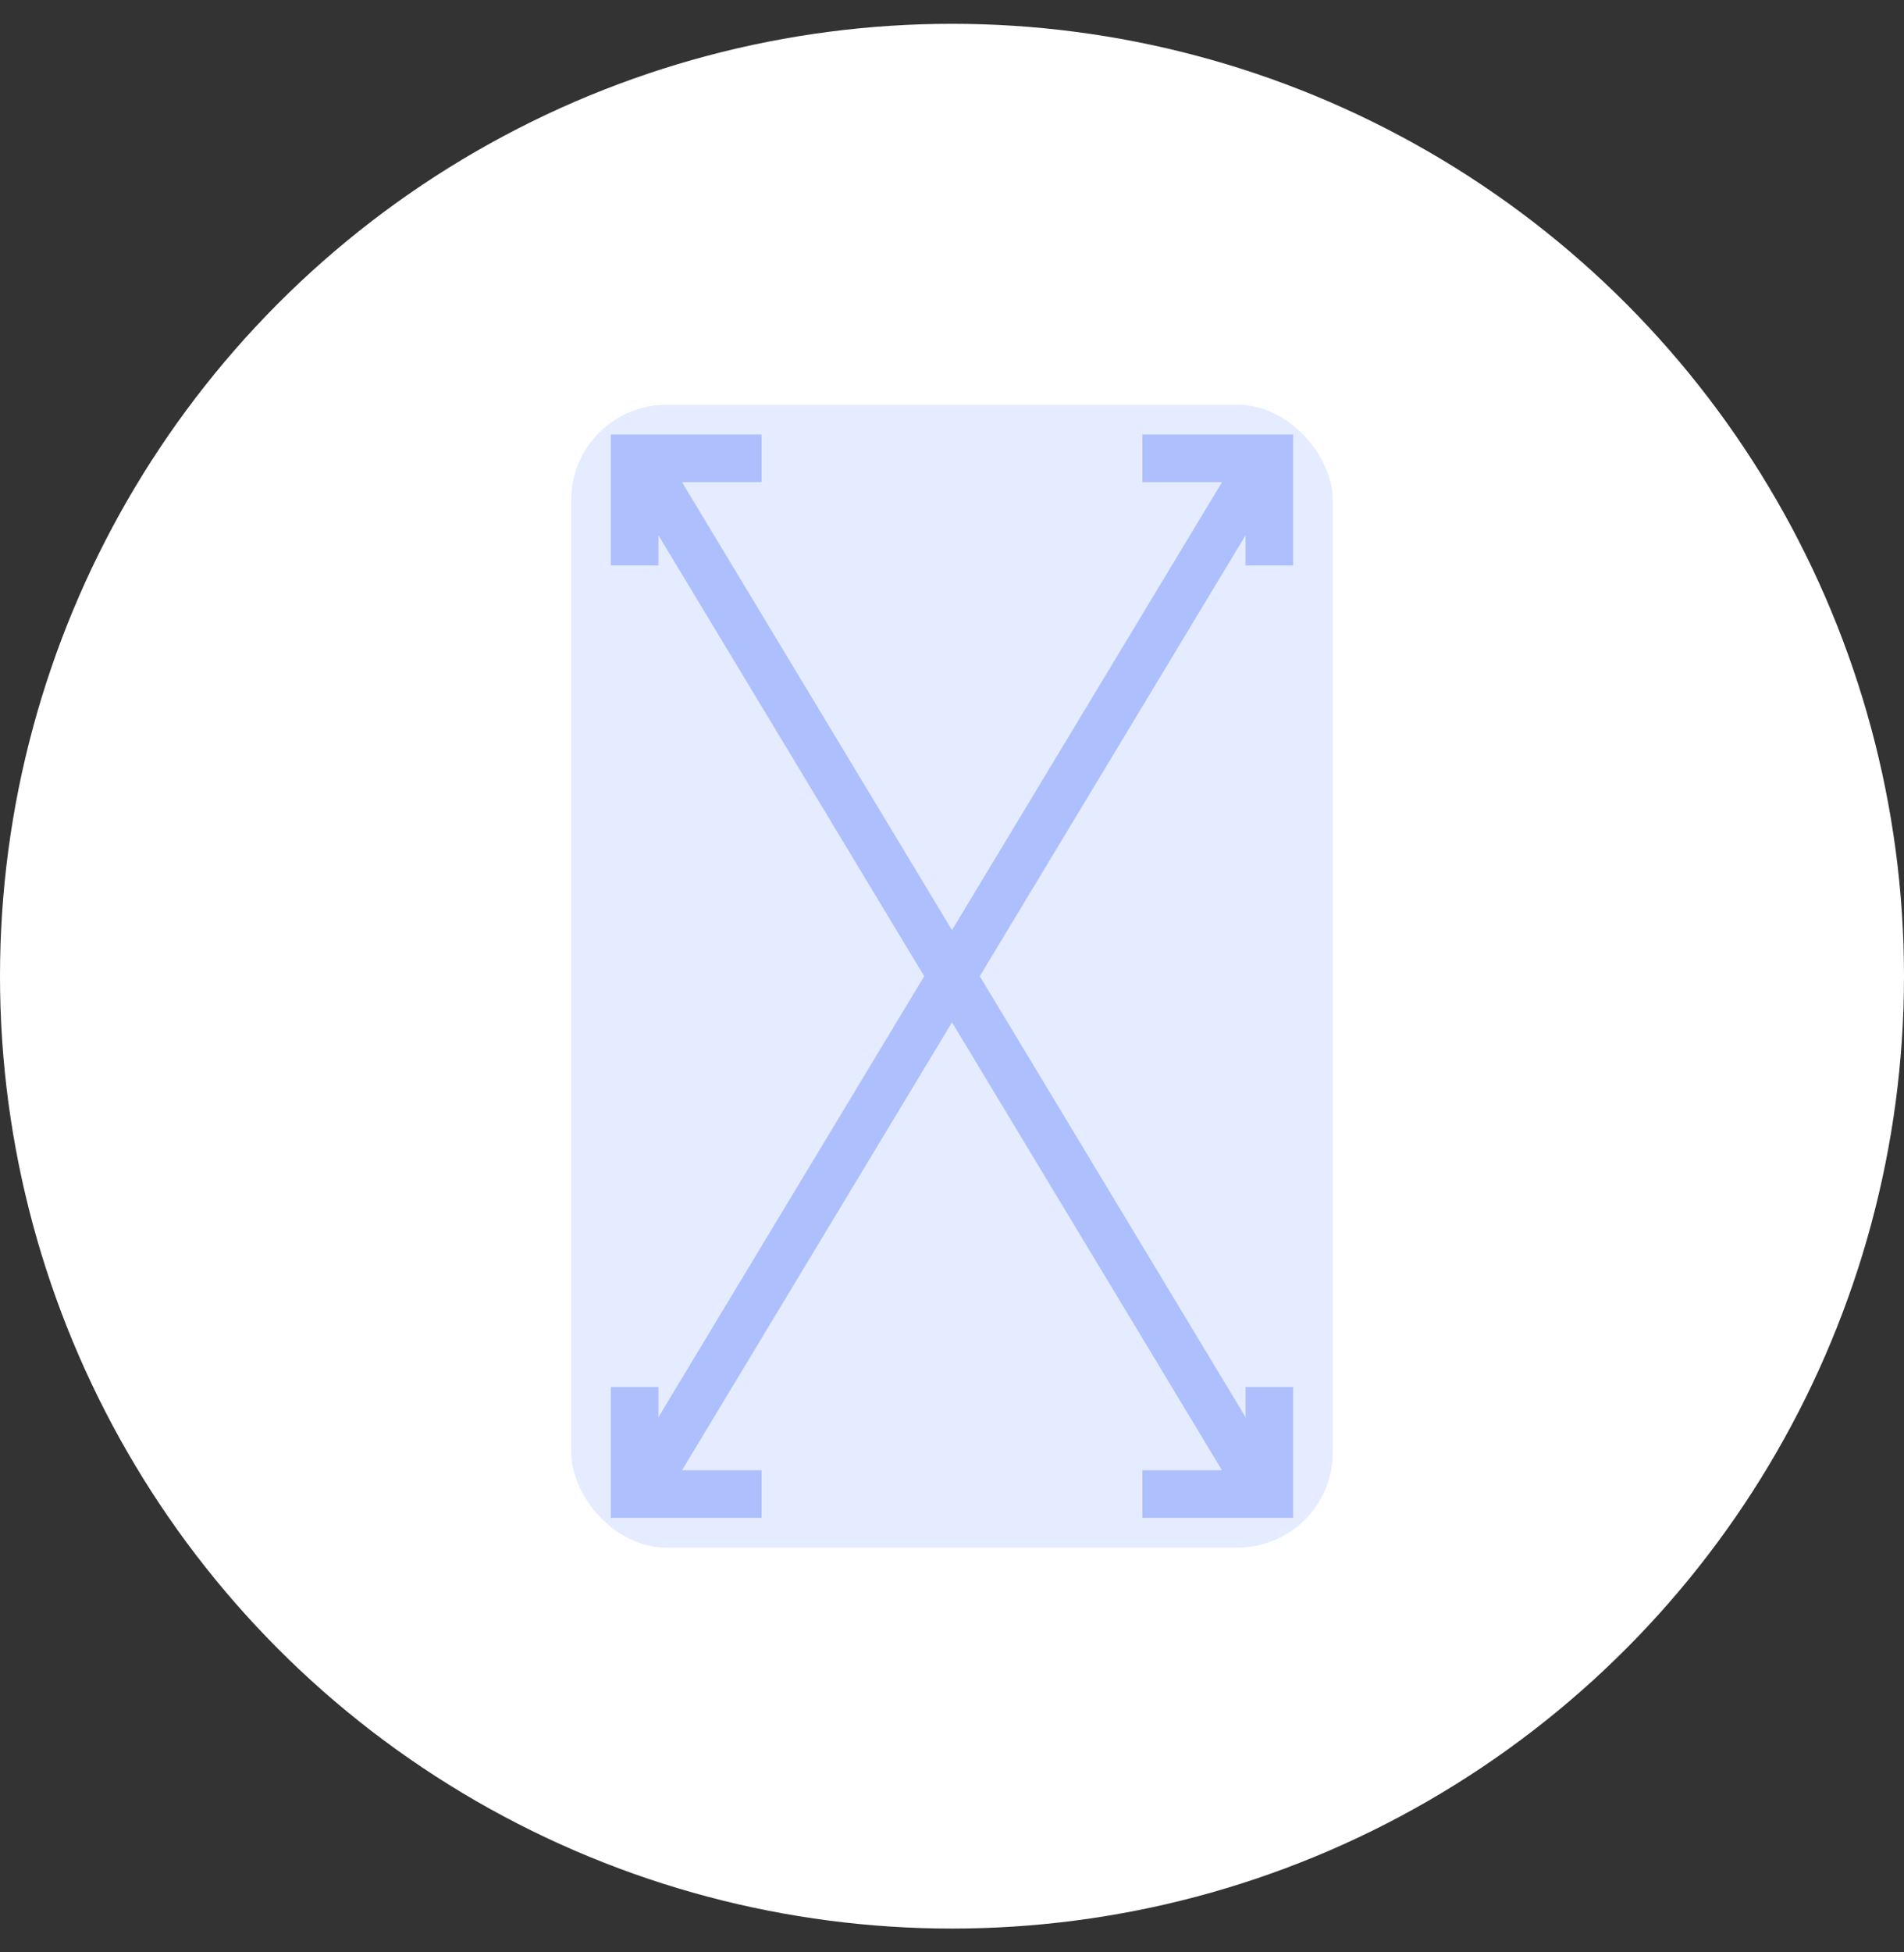 <svg width="40" height="41" viewBox="0 0 40 41" fill="none" xmlns="http://www.w3.org/2000/svg">
<rect x="0" y="0" width="40" height="41" fill="#333333" stroke="none"/>
<circle cx="20" cy="20.5" r="20" fill="white"/>
<rect x="12" y="8.5" width="16" height="24" rx="2" fill="#E5ECFF"/>
<path d="M26.667 29.125V31.375H24" stroke="#ADC0FD"/>
<path d="M13.333 11.875V9.625H16" stroke="#ADC0FD"/>
<path d="M26.667 11.875V9.625H24" stroke="#ADC0FD"/>
<path d="M13.333 29.125V31.375H16" stroke="#ADC0FD"/>
<path d="M26.444 31.188L13.555 9.812" stroke="#ADC0FD"/>
<path d="M13.556 31.188L26.445 9.812" stroke="#ADC0FD"/>
</svg>
